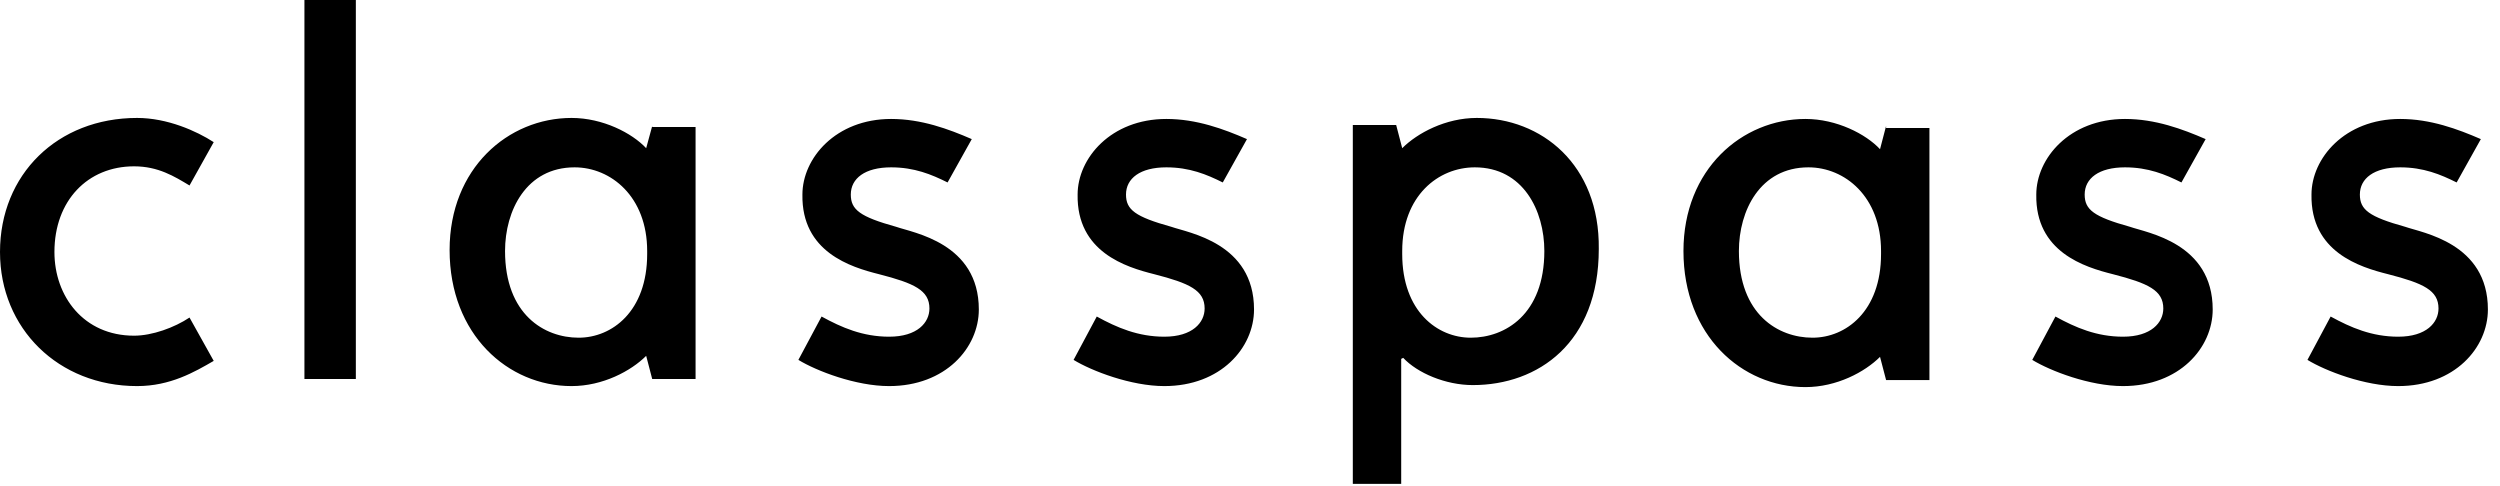 <?xml version="1.0" encoding="UTF-8"?>
<svg width="175px" height="34px" viewBox="0 0 175 34" version="1.1" xmlns="http://www.w3.org/2000/svg" xmlns:xlink="http://www.w3.org/1999/xlink">
    <title>classpass</title>
    <g id="Page-1" stroke="none" stroke-width="1" fill="none" fill-rule="evenodd">
        <g id="classpass" fill="#000" fill-rule="nonzero">
            <path d="M9.385,23.498 C5.857,23.498 3.81,20.746 3.81,17.641 C3.81,14.042 6.139,11.643 9.385,11.643 C11.079,11.643 12.208,12.349 13.266,12.984 L14.96,9.95 C13.76,9.173 11.714,8.256 9.597,8.256 C4.022,8.256 0,12.208 0,17.641 C0,23.004 4.093,27.026 9.597,27.026 C11.925,27.026 13.619,26.038 14.96,25.262 L13.266,22.228 C12.208,22.933 10.655,23.498 9.385,23.498 Z M21.31,3.55271368e-15 L24.909,3.55271368e-15 L24.909,26.532 L21.31,26.532 L21.31,3.55271368e-15 Z M45.655,8.821 L45.232,10.373 C44.244,9.315 42.197,8.256 40.01,8.256 C35.565,8.256 31.472,11.784 31.472,17.5 C31.472,23.427 35.565,27.026 40.01,27.026 C42.197,27.026 44.173,25.968 45.232,24.909 L45.655,26.532 L48.69,26.532 L48.69,8.891 L45.655,8.891 L45.655,8.821 Z M45.302,17.782 C45.302,21.804 42.833,23.639 40.504,23.639 C38.105,23.639 35.353,22.016 35.353,17.571 C35.353,14.748 36.835,11.714 40.222,11.714 C42.762,11.714 45.302,13.76 45.302,17.571 L45.302,17.782 Z M61.532,19.194 C64.002,19.829 65.06,20.323 65.06,21.593 C65.06,22.581 64.214,23.569 62.238,23.569 C60.403,23.569 58.921,22.933 57.51,22.157 L55.887,25.192 C57.157,25.968 59.909,27.026 62.238,27.026 C66.189,27.026 68.518,24.345 68.518,21.663 C68.518,17.006 63.931,16.3 62.732,15.877 C60.191,15.171 59.556,14.677 59.556,13.619 C59.556,12.49 60.544,11.714 62.379,11.714 C64.002,11.714 65.202,12.208 66.331,12.772 L68.024,9.738 C66.401,9.032 64.496,8.327 62.379,8.327 C58.498,8.327 56.169,11.079 56.169,13.619 C56.099,17.641 59.556,18.7 61.532,19.194 Z M80.796,19.194 C83.266,19.829 84.324,20.323 84.324,21.593 C84.324,22.581 83.477,23.569 81.502,23.569 C79.667,23.569 78.185,22.933 76.774,22.157 L75.151,25.192 C76.421,25.968 79.173,27.026 81.502,27.026 C85.453,27.026 87.782,24.345 87.782,21.663 C87.782,17.006 83.195,16.3 81.996,15.877 C79.455,15.171 78.82,14.677 78.82,13.619 C78.82,12.49 79.808,11.714 81.643,11.714 C83.266,11.714 84.465,12.208 85.594,12.772 L87.288,9.738 C85.665,9.032 83.76,8.327 81.643,8.327 C77.762,8.327 75.433,11.079 75.433,13.619 C75.363,17.641 78.82,18.7 80.796,19.194 Z M103.377,8.256 C101.189,8.256 99.213,9.315 98.155,10.373 L97.732,8.75 L94.697,8.75 L94.697,33.871 L98.084,33.871 L98.084,25.121 L98.225,25.05 C99.213,26.109 101.189,26.956 103.094,26.956 C107.681,26.956 111.915,23.992 111.915,17.429 C111.986,11.502 107.893,8.256 103.377,8.256 Z M102.953,23.639 C100.625,23.639 98.155,21.804 98.155,17.782 L98.155,17.571 C98.155,13.69 100.695,11.714 103.236,11.714 C106.623,11.714 108.104,14.748 108.104,17.571 C108.104,22.016 105.352,23.639 102.953,23.639 Z M132.026,8.821 L131.602,10.444 C130.615,9.385 128.568,8.327 126.381,8.327 C121.935,8.327 117.842,11.855 117.842,17.571 C117.842,23.498 121.935,27.097 126.381,27.097 C128.568,27.097 130.544,26.038 131.602,24.98 L132.026,26.603 L135.06,26.603 L135.06,8.962 L132.026,8.962 L132.026,8.821 Z M131.673,17.782 C131.673,21.804 129.203,23.639 126.875,23.639 C124.475,23.639 121.723,22.016 121.723,17.571 C121.723,14.748 123.205,11.714 126.592,11.714 C129.133,11.714 131.673,13.76 131.673,17.571 L131.673,17.782 Z M147.903,19.194 C150.373,19.829 151.431,20.323 151.431,21.593 C151.431,22.581 150.584,23.569 148.609,23.569 C146.774,23.569 145.292,22.933 143.881,22.157 L142.258,25.192 C143.528,25.968 146.28,27.026 148.609,27.026 C152.56,27.026 154.889,24.345 154.889,21.663 C154.889,17.006 150.302,16.3 149.102,15.877 C146.562,15.171 145.927,14.677 145.927,13.619 C145.927,12.49 146.915,11.714 148.75,11.714 C150.373,11.714 151.572,12.208 152.701,12.772 L154.395,9.738 C152.772,9.032 150.867,8.327 148.75,8.327 C144.869,8.327 142.54,11.079 142.54,13.619 C142.469,17.641 145.927,18.7 147.903,19.194 Z M167.167,19.194 C169.637,19.829 170.695,20.323 170.695,21.593 C170.695,22.581 169.848,23.569 167.873,23.569 C166.038,23.569 164.556,22.933 163.145,22.157 L161.522,25.192 C162.792,25.968 165.544,27.026 167.873,27.026 C171.824,27.026 174.153,24.345 174.153,21.663 C174.153,17.006 169.566,16.3 168.367,15.877 C165.826,15.171 165.191,14.677 165.191,13.619 C165.191,12.49 166.179,11.714 168.014,11.714 C169.637,11.714 170.836,12.208 171.965,12.772 L173.659,9.738 C172.036,9.032 170.131,8.327 168.014,8.327 C164.133,8.327 161.804,11.079 161.804,13.619 C161.734,17.641 165.191,18.7 167.167,19.194 Z" id="Shape"></path>
        </g>
    </g>
</svg>